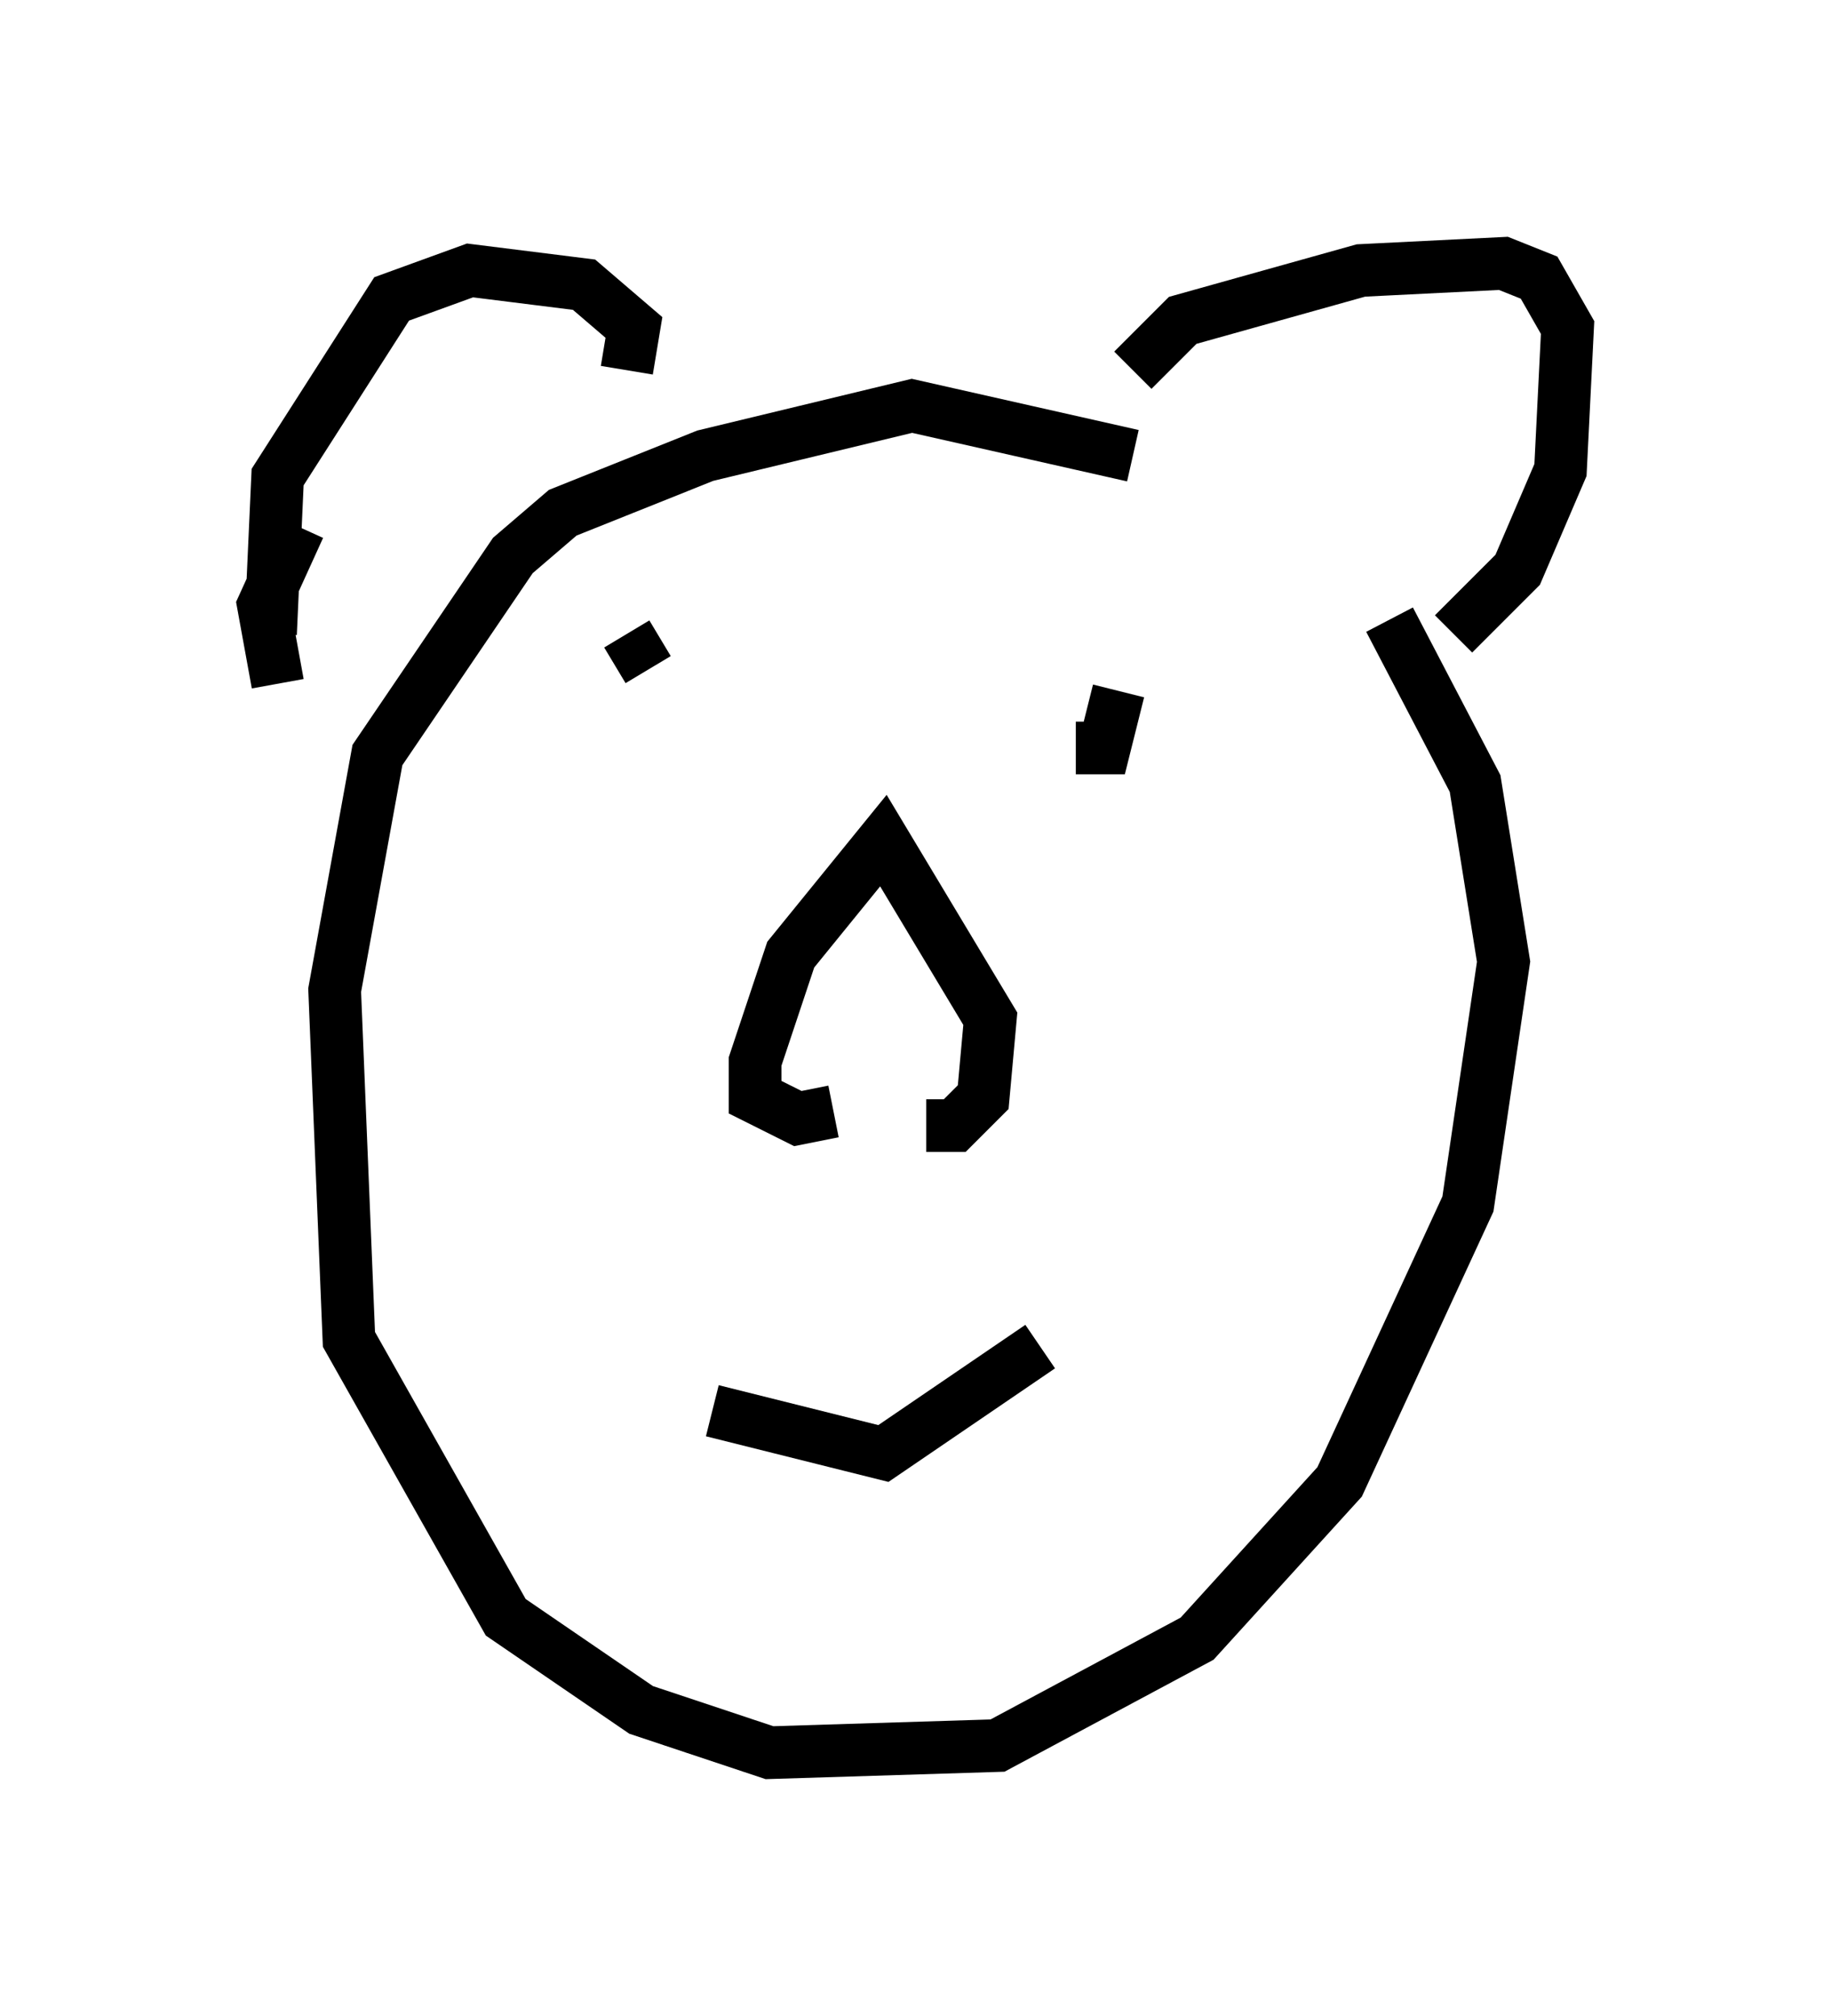 <?xml version="1.0" encoding="utf-8" ?>
<svg baseProfile="full" height="38.281" version="1.1" width="34.763" xmlns="http://www.w3.org/2000/svg" xmlns:ev="http://www.w3.org/2001/xml-events" xmlns:xlink="http://www.w3.org/1999/xlink"><defs /><rect fill="white" height="38.281" width="34.763" x="0" y="0" /><path d="M16.502, 19.75 m1.083, 1.624 l0.541, 0.0 0.541, -0.541 l0.135, -1.488 -2.03, -3.383 l-1.759, 2.165 -0.677, 2.03 l0.0, 0.677 0.812, 0.406 l0.677, -0.135 m3.924, 4.465 l-2.977, 2.03 -3.248, -0.812 m-1.218, -14.073 l-0.406, -0.677 m8.525, 2.165 l0.541, 0.0 0.271, -1.083 m6.36, -1.083 l1.218, -1.218 0.812, -1.894 l0.135, -2.706 -0.541, -0.947 l-0.677, -0.271 -2.706, 0.135 l-3.383, 0.947 -0.947, 0.947 m-9.607, 0.0 l0.135, -0.812 -0.947, -0.812 l-2.165, -0.271 -1.488, 0.541 l-2.165, 3.383 -0.135, 2.977 m16.373, -3.383 l-4.195, -0.947 -3.924, 0.947 l-2.706, 1.083 -0.947, 0.812 l-2.571, 3.789 -0.812, 4.465 l0.271, 6.631 2.977, 5.277 l2.571, 1.759 2.436, 0.812 l4.33, -0.135 3.789, -2.03 l2.706, -2.977 2.436, -5.277 l0.677, -4.601 -0.541, -3.383 l-1.624, -3.112 m-20.703, -1.759 l-0.677, 1.488 0.271, 1.488 " fill="none" stroke="black" stroke-width="1" /></svg>